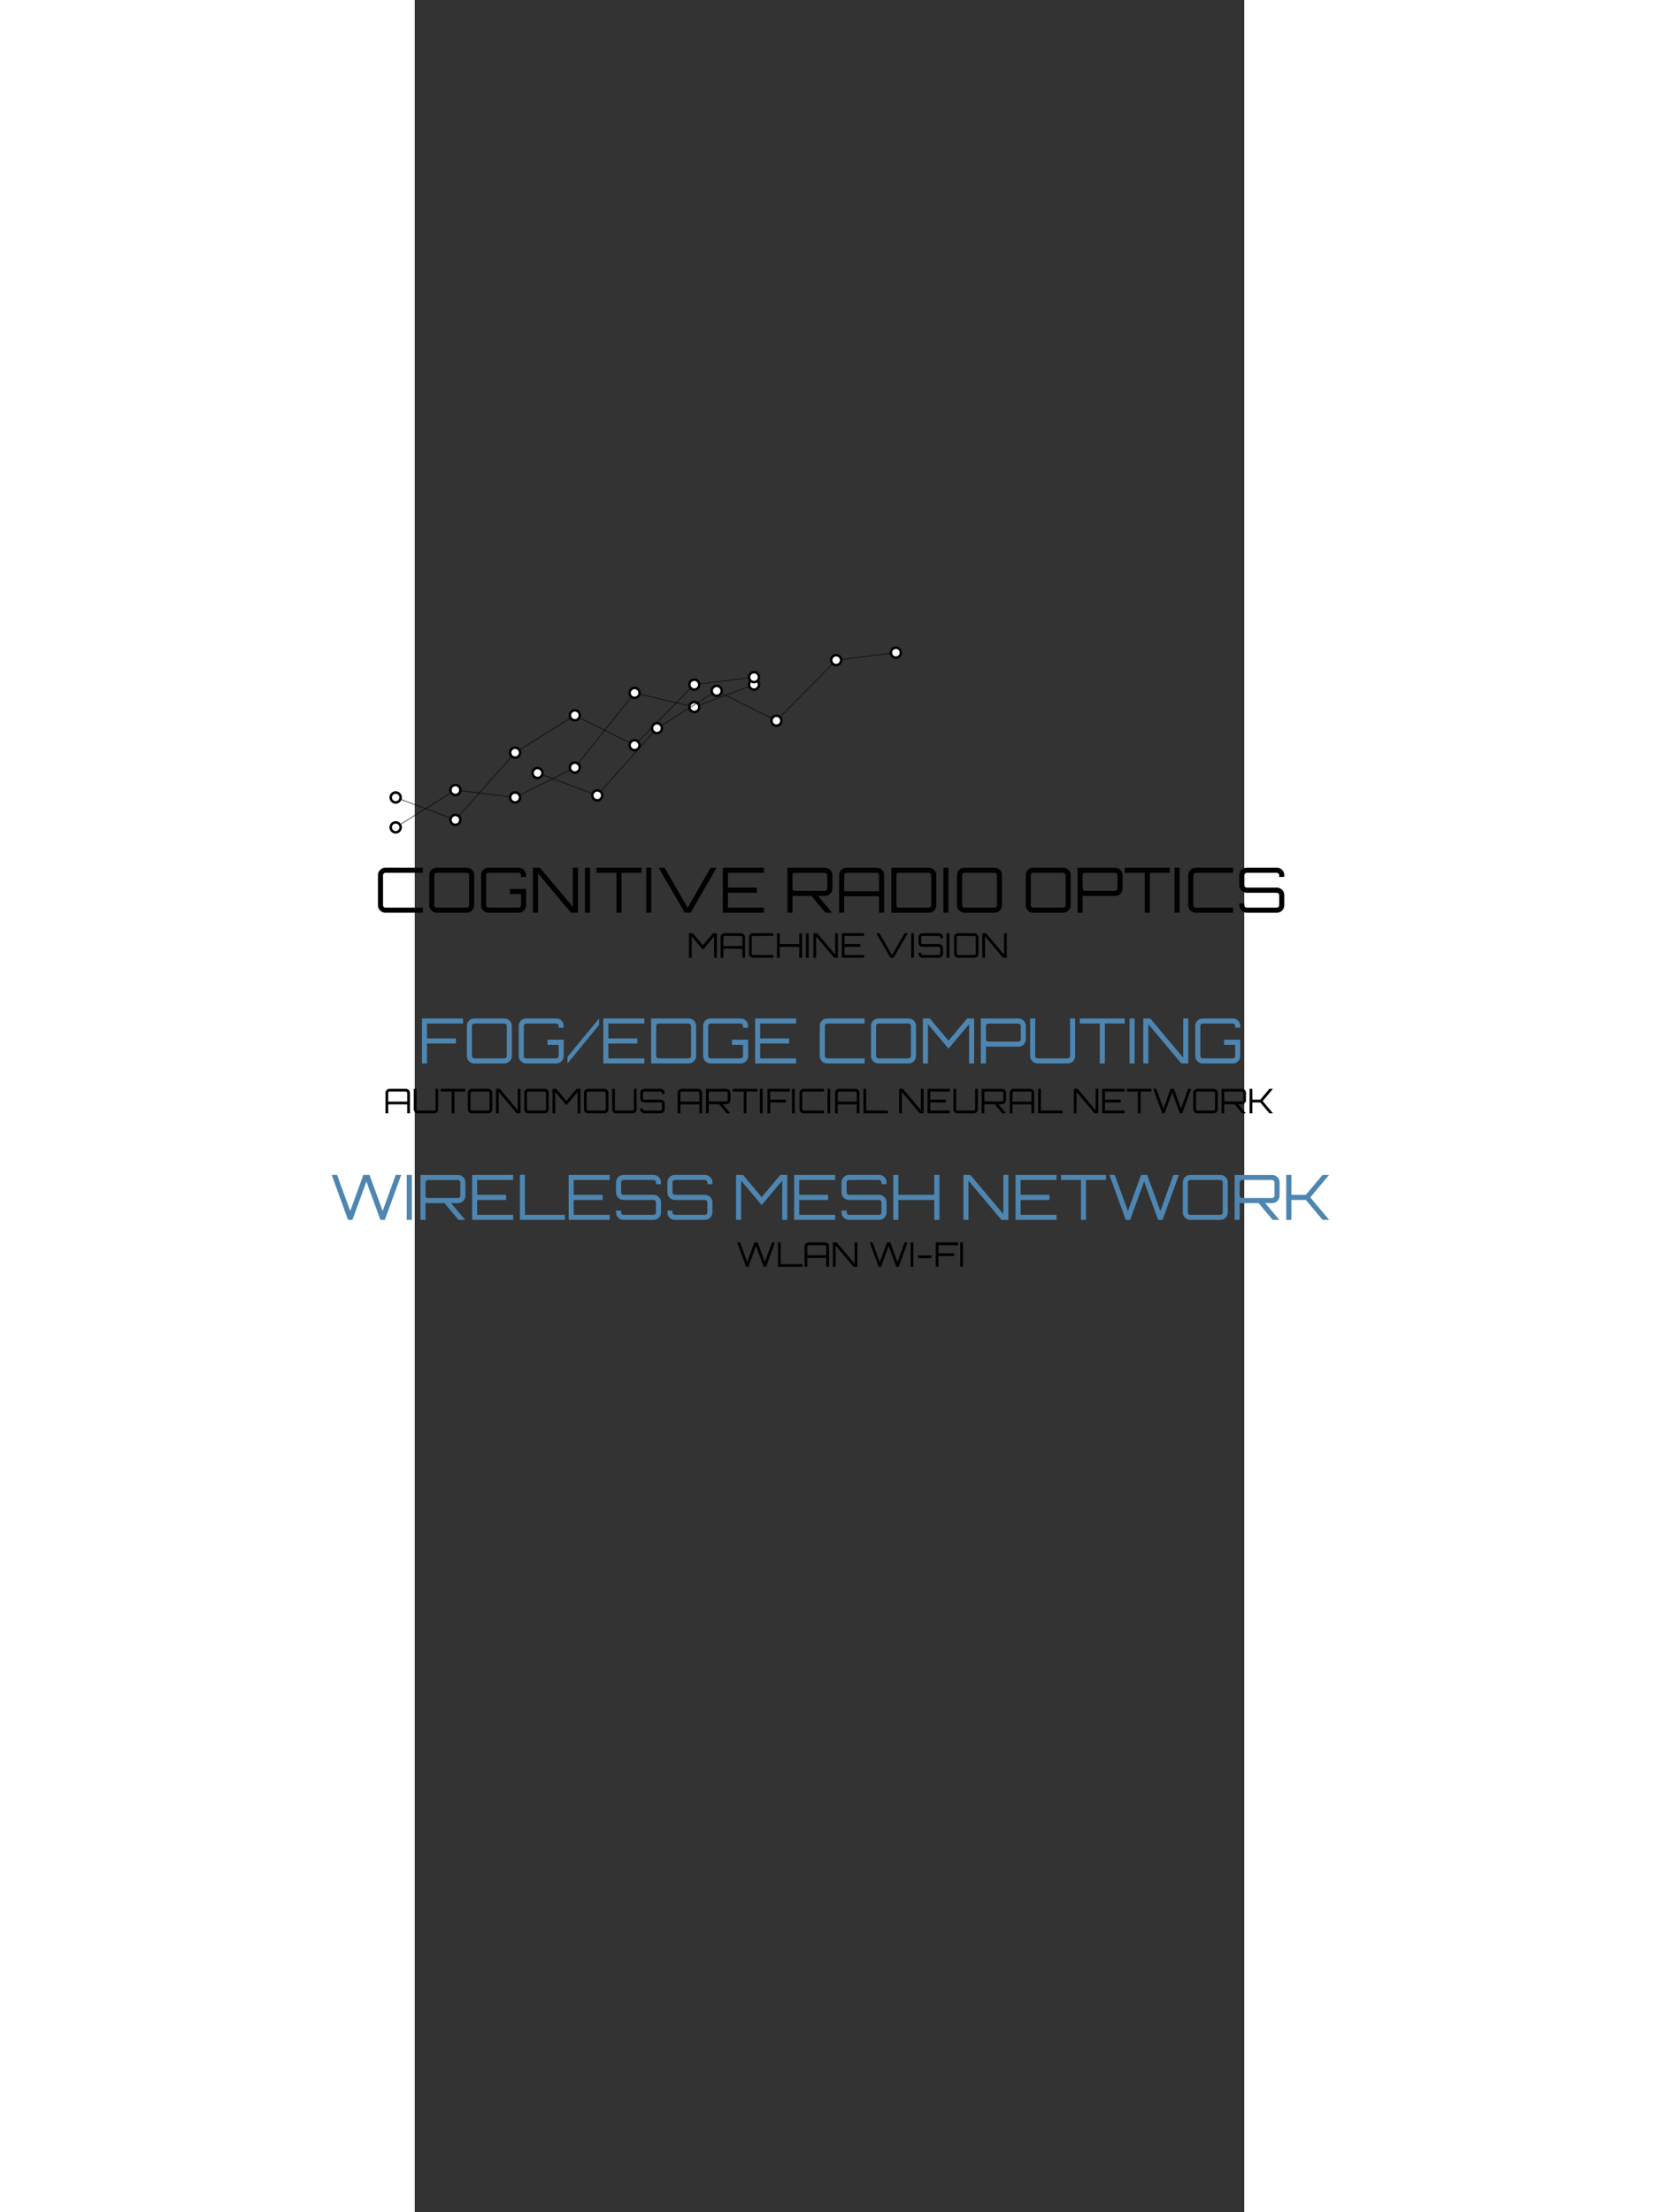 <?xml version="1.0" encoding="UTF-8" standalone="no"?>
<svg
   xmlns:dc="http://purl.org/dc/elements/1.1/"
   xmlns:cc="http://creativecommons.org/ns#"
   xmlns:rdf="http://www.w3.org/1999/02/22-rdf-syntax-ns#"
   xmlns:svg="http://www.w3.org/2000/svg"
   xmlns="http://www.w3.org/2000/svg"
   xmlns:sodipodi="http://sodipodi.sourceforge.net/DTD/sodipodi-0.dtd"
   xmlns:inkscape="http://www.inkscape.org/namespaces/inkscape"
   height="1333"
   viewBox="0 0 1000 2666"
   width="1000"
   version="1.1"
   id="svg955"
   sodipodi:docname="animate21.2.svg"
   inkscape:version="0.92.2 (5c3e80d, 2017-08-06)">
  <rect x="0" y="0" width="1000" height="2666" fill="#333333" stroke="none"/>
  <defs
     id="defs959" />
  <sodipodi:namedview
     pagecolor="#ffffff"
     bordercolor="#666666"
     borderopacity="1"
     objecttolerance="10"
     gridtolerance="10"
     guidetolerance="10"
     inkscape:pageopacity="0"
     inkscape:pageshadow="2"
     inkscape:window-width="1366"
     inkscape:window-height="745"
     id="namedview957"
     showgrid="false"
     inkscape:zoom="1.2221861"
     inkscape:cx="341.51292"
     inkscape:cy="968.44628"
     inkscape:window-x="-8"
     inkscape:window-y="-8"
     inkscape:window-maximized="1"
     inkscape:current-layer="svg955" />
  <g
     id="Layer_1"
     transform="translate(-32,780)">
    <line
       stroke-miterlimit="10"
       x1="9"
       y1="217"
       x2="81"
       y2="172"
       id="line889"
       style="opacity:0.65;fill:none;stroke:#000000;stroke-width:1;stroke-miterlimit:10">
      <animate
         attributeName="y1"
         from="315"
         to="315"
         begin="0s"
         dur="4s"
         values="217;244;244;208;208;217;217"
         keySplines="0.1 0.8 0.2 1; 0.1 0.8 0.2 1; 0.1 0.8 0.2 1; 0.1 0.8 0.2 1; 0.1 0.8 0.2 1; 0.1 0.8 0.2 1"
         keyTimes="0;0.22;0.33;0.55;0.66;0.88;1"
         calcMode="spline"
         repeatCount="indefinite" />
      <animate
         attributeName="y2"
         from="172"
         to="172"
         begin="0s"
         dur="4s"
         values="172;235;235;217;217;172;172"
         keySplines="0.1 0.8 0.2 1; 0.1 0.8 0.2 1; 0.1 0.8 0.2 1; 0.1 0.8 0.2 1; 0.1 0.8 0.2 1; 0.1 0.8 0.2 1"
         keyTimes="0;0.22;0.33;0.55;0.66;0.88;1"
         calcMode="spline"
         repeatCount="indefinite" />
    </line>
    <line
       stroke-miterlimit="10"
       x1="81"
       y1="172"
       x2="153"
       y2="181"
       id="line891"
       style="opacity:0.65;fill:none;stroke:#000000;stroke-width:1;stroke-miterlimit:10">
      <animate
         attributeName="y1"
         from="172"
         to="172"
         begin="0s"
         dur="4s"
         values="172;235;235;217;217;172;172"
         keySplines="0.1 0.8 0.2 1; 0.1 0.8 0.2 1; 0.1 0.8 0.2 1; 0.1 0.8 0.2 1; 0.1 0.8 0.2 1; 0.1 0.8 0.2 1"
         keyTimes="0;0.22;0.33;0.55;0.66;0.88;1"
         calcMode="spline"
         repeatCount="indefinite" />
      <animate
         attributeName="y2"
         from="153"
         to="153"
         begin="0s"
         dur="4s"
         values="153;99;99;144;144;153;153"
         keySplines="0.1 0.8 0.2 1; 0.1 0.8 0.2 1; 0.1 0.8 0.2 1; 0.1 0.8 0.2 1; 0.1 0.8 0.2 1; 0.1 0.8 0.2 1"
         keyTimes="0;0.22;0.33;0.55;0.66;0.88;1"
         calcMode="spline"
         repeatCount="indefinite" />
    </line>
    <line
       stroke-miterlimit="10"
       x1="153"
       y1="181"
       x2="225"
       y2="145"
       id="line893"
       style="opacity:0.65;fill:none;stroke:#000000;stroke-width:1;stroke-miterlimit:10">
      <animate
         attributeName="y1"
         from="153"
         to="153"
         begin="0s"
         dur="4s"
         values="153;99;99;144;144;153;153"
         keySplines="0.1 0.8 0.2 1; 0.1 0.8 0.2 1; 0.1 0.8 0.2 1; 0.1 0.8 0.2 1; 0.1 0.8 0.2 1; 0.1 0.8 0.2 1"
         keyTimes="0;0.22;0.33;0.55;0.66;0.88;1"
         calcMode="spline"
         repeatCount="indefinite" />
      <animate
         attributeName="y2"
         from="145"
         to="145"
         begin="0s"
         dur="4s"
         values="145;63;63;108;108;145;145"
         keySplines="0.1 0.8 0.2 1; 0.1 0.8 0.2 1; 0.1 0.8 0.2 1; 0.1 0.8 0.2 1; 0.1 0.8 0.2 1; 0.1 0.8 0.2 1"
         keyTimes="0;0.22;0.33;0.55;0.66;0.88;1"
         calcMode="spline"
         repeatCount="indefinite" />
    </line>
    <line
       stroke-miterlimit="10"
       x1="225"
       y1="145"
       x2="297"
       y2="55"
       id="line895"
       style="opacity:0.65;fill:none;stroke:#000000;stroke-width:1;stroke-miterlimit:10">
      <animate
         attributeName="y1"
         from="145"
         to="145"
         begin="0s"
         dur="4s"
         values="145;63;63;108;108;145;145"
         keySplines="0.1 0.8 0.2 1; 0.1 0.8 0.2 1; 0.1 0.8 0.2 1; 0.1 0.8 0.2 1; 0.1 0.8 0.2 1; 0.1 0.8 0.2 1"
         keyTimes="0;0.22;0.33;0.55;0.66;0.88;1"
         calcMode="spline"
         repeatCount="indefinite" />
      <animate
         attributeName="y2"
         from="55"
         to="55"
         begin="0s"
         dur="4s"
         values="55;45;45;63;63;55;55"
         keySplines="0.1 0.8 0.2 1; 0.1 0.8 0.2 1; 0.1 0.8 0.2 1; 0.1 0.8 0.2 1; 0.1 0.8 0.2 1; 0.1 0.8 0.2 1"
         keyTimes="0;0.22;0.33;0.55;0.66;0.88;1"
         calcMode="spline"
         repeatCount="indefinite" />
    </line>
    <line
       stroke-miterlimit="10"
       x1="297"
       y1="55"
       x2="369"
       y2="72"
       id="line897"
       style="opacity:0.65;fill:none;stroke:#000000;stroke-width:1;stroke-miterlimit:10">
      <animate
         attributeName="y1"
         from="55"
         to="55"
         begin="0s"
         dur="4s"
         values="55;45;45;63;63;55;55"
         keySplines="0.1 0.8 0.2 1; 0.1 0.8 0.2 1; 0.1 0.8 0.2 1; 0.1 0.8 0.2 1; 0.1 0.8 0.2 1; 0.1 0.8 0.2 1"
         keyTimes="0;0.22;0.33;0.55;0.66;0.88;1"
         calcMode="spline"
         repeatCount="indefinite" />
      <animate
         attributeName="y2"
         from="72"
         to="72"
         begin="0s"
         dur="4s"
         values="72;63;63;99;99;72;72"
         keySplines="0.1 0.8 0.2 1; 0.1 0.8 0.2 1; 0.1 0.8 0.2 1; 0.1 0.8 0.2 1; 0.1 0.8 0.2 1; 0.1 0.8 0.2 1"
         keyTimes="0;0.22;0.33;0.55;0.66;0.88;1"
         calcMode="spline"
         repeatCount="indefinite" />
    </line>
    <line
       stroke-miterlimit="10"
       x1="369"
       y1="72"
       x2="441"
       y2="45"
       id="line899"
       style="opacity:0.65;fill:none;stroke:#000000;stroke-width:1;stroke-miterlimit:10">
      <animate
         attributeName="y1"
         from="72"
         to="72"
         begin="0s"
         dur="4s"
         values="72;63;63;99;99;72;72"
         keySplines="0.1 0.8 0.2 1; 0.1 0.8 0.2 1; 0.1 0.8 0.2 1; 0.1 0.8 0.2 1; 0.1 0.8 0.2 1; 0.1 0.8 0.2 1"
         keyTimes="0;0.22;0.33;0.55;0.66;0.88;1"
         calcMode="spline"
         repeatCount="indefinite" />
      <animate
         attributeName="y2"
         from="45"
         to="45"
         begin="0s"
         dur="4s"
         values="45;36;36;54;54;45;45"
         keySplines="0.1 0.8 0.2 1; 0.1 0.8 0.2 1; 0.1 0.8 0.2 1; 0.1 0.8 0.2 1; 0.1 0.8 0.2 1; 0.1 0.8 0.2 1"
         keyTimes="0;0.22;0.33;0.55;0.66;0.88;1"
         calcMode="spline"
         repeatCount="indefinite" />
    </line>
    <circle
       stroke-miterlimit="10"
       cx="9"
       cy="217"
       r="6"
       id="circle901"
       style="fill:#ffffff;stroke:#000000;stroke-width:3;stroke-miterlimit:10">
      <animate
         attributeName="cy"
         from="217"
         to="217"
         begin="0s"
         dur="4s"
         values="217;244;244;208;208;217;217"
         keySplines="0.1 0.8 0.2 1; 0.1 0.8 0.2 1; 0.1 0.8 0.2 1; 0.1 0.8 0.2 1; 0.1 0.8 0.2 1; 0.1 0.8 0.2 1"
         keyTimes="0;0.22;0.33;0.55;0.66;0.88;1"
         calcMode="spline"
         repeatCount="indefinite" />
    </circle>
    <circle
       stroke-miterlimit="10"
       cx="81"
       cy="172"
       r="6"
       id="circle903"
       style="fill:#ffffff;stroke:#000000;stroke-width:3;stroke-miterlimit:10">
      <animate
         attributeName="cy"
         from="172"
         to="172"
         begin="0s"
         dur="4s"
         values="172;235;235;217;217;172;172"
         keySplines="0.1 0.8 0.2 1; 0.1 0.8 0.2 1; 0.1 0.8 0.2 1; 0.1 0.8 0.2 1; 0.1 0.8 0.2 1; 0.1 0.8 0.2 1"
         keyTimes="0;0.22;0.33;0.55;0.66;0.88;1"
         calcMode="spline"
         repeatCount="indefinite" />
    </circle>
    <circle
       stroke-miterlimit="10"
       cx="153"
       cy="181"
       r="6"
       id="circle905"
       style="fill:#ffffff;stroke:#000000;stroke-width:3;stroke-miterlimit:10">
      <animate
         attributeName="cy"
         from="153"
         to="153"
         begin="0s"
         dur="4s"
         values="153;99;99;144;144;153;153"
         keySplines="0.1 0.8 0.2 1; 0.1 0.8 0.2 1; 0.1 0.8 0.2 1; 0.1 0.8 0.2 1; 0.1 0.8 0.2 1; 0.1 0.8 0.2 1"
         keyTimes="0;0.22;0.33;0.55;0.66;0.88;1"
         calcMode="spline"
         repeatCount="indefinite" />
    </circle>
    <circle
       stroke-miterlimit="10"
       cx="225"
       cy="145"
       r="6"
       id="circle907"
       style="fill:#ffffff;stroke:#000000;stroke-width:3;stroke-miterlimit:10">
      <animate
         attributeName="cy"
         from="145"
         to="145"
         begin="0s"
         dur="4s"
         values="145;63;63;108;108;145;145"
         keySplines="0.1 0.8 0.2 1; 0.1 0.8 0.2 1; 0.1 0.8 0.2 1; 0.1 0.8 0.2 1; 0.1 0.8 0.2 1; 0.1 0.8 0.2 1"
         keyTimes="0;0.22;0.33;0.55;0.66;0.88;1"
         calcMode="spline"
         repeatCount="indefinite" />
    </circle>
    <circle
       stroke-miterlimit="10"
       cx="297"
       cy="55"
       r="6"
       id="circle909"
       style="fill:#ffffff;stroke:#000000;stroke-width:3;stroke-miterlimit:10">
      <animate
         attributeName="cy"
         from="55"
         to="55"
         begin="0s"
         dur="4s"
         values="55;45;45;63;63;55;55"
         keySplines="0.1 0.8 0.2 1; 0.1 0.8 0.2 1; 0.1 0.8 0.2 1; 0.1 0.8 0.2 1; 0.1 0.8 0.2 1; 0.1 0.8 0.2 1"
         keyTimes="0;0.22;0.33;0.55;0.66;0.88;1"
         calcMode="spline"
         repeatCount="indefinite" />
    </circle>
    <circle
       stroke-miterlimit="10"
       cx="369"
       cy="72"
       r="6"
       id="circle911"
       style="fill:#ffffff;stroke:#000000;stroke-width:3;stroke-miterlimit:10">
      <animate
         attributeName="cy"
         from="72"
         to="72"
         begin="0s"
         dur="4s"
         values="72;63;63;99;99;72;72"
         keySplines="0.1 0.8 0.2 1; 0.1 0.8 0.2 1; 0.1 0.8 0.2 1; 0.1 0.8 0.2 1; 0.1 0.8 0.2 1; 0.1 0.8 0.2 1"
         keyTimes="0;0.22;0.33;0.55;0.66;0.88;1"
         calcMode="spline"
         repeatCount="indefinite" />
    </circle>
    <circle
       stroke-miterlimit="10"
       cx="441"
       cy="45"
       r="6"
       id="circle913"
       style="fill:#ffffff;stroke:#000000;stroke-width:3;stroke-miterlimit:10">
      <animate
         attributeName="cy"
         from="45"
         to="45"
         begin="0s"
         dur="4s"
         values="45;36;36;54;54;45;45"
         keySplines="0.1 0.8 0.2 1; 0.1 0.8 0.2 1; 0.1 0.8 0.2 1; 0.1 0.8 0.2 1; 0.1 0.8 0.2 1; 0.1 0.8 0.2 1"
         keyTimes="0;0.22;0.33;0.55;0.66;0.88;1"
         calcMode="spline"
         repeatCount="indefinite" />
    </circle>
  </g>
  <g
     id="Layer_2"
     transform="translate(-32,780)">
    <line
       stroke-miterlimit="10"
       x1="9"
       y1="181"
       x2="81"
       y2="208"
       id="line916"
       style="opacity:0.65;fill:none;stroke:#000000;stroke-width:1;stroke-miterlimit:10">
      <animate
         attributeName="y1"
         from="181"
         to="181"
         begin="0s"
         dur="4s"
         values="181;171;171;190;190;181;181"
         keySplines="0.1 0.8 0.2 1; 0.1 0.8 0.2 1; 0.1 0.8 0.2 1; 0.1 0.8 0.2 1; 0.1 0.8 0.2 1; 0.1 0.8 0.2 1"
         keyTimes="0;0.22;0.33;0.55;0.66;0.88;1"
         calcMode="spline"
         repeatCount="indefinite" />
      <animate
         attributeName="y2"
         from="208"
         to="208"
         begin="0s"
         dur="4s"
         values="208;162;162;190;190;208;208"
         keySplines="0.1 0.8 0.2 1; 0.1 0.8 0.2 1; 0.1 0.8 0.2 1; 0.1 0.8 0.2 1; 0.1 0.8 0.2 1; 0.1 0.8 0.2 1"
         keyTimes="0;0.22;0.33;0.55;0.66;0.88;1"
         calcMode="spline"
         repeatCount="indefinite" />
    </line>
    <line
       stroke-miterlimit="10"
       x1="81"
       y1="208"
       x2="153"
       y2="127"
       id="line918"
       style="opacity:0.65;fill:none;stroke:#000000;stroke-width:1;stroke-miterlimit:10">
      <animate
         attributeName="y1"
         from="208"
         to="208"
         begin="0s"
         dur="4s"
         values="208;162;162;190;190;208;208"
         keySplines="0.1 0.8 0.2 1; 0.1 0.8 0.2 1; 0.1 0.8 0.2 1; 0.1 0.8 0.2 1; 0.1 0.8 0.2 1; 0.1 0.8 0.2 1"
         keyTimes="0;0.22;0.33;0.55;0.66;0.88;1"
         calcMode="spline"
         repeatCount="indefinite" />
      <animate
         attributeName="y2"
         from="127"
         to="127"
         begin="0s"
         dur="4s"
         values="127;117;117;90;90;127;127"
         keySplines="0.1 0.8 0.2 1; 0.1 0.8 0.2 1; 0.1 0.8 0.2 1; 0.1 0.8 0.2 1; 0.1 0.8 0.2 1; 0.1 0.8 0.2 1"
         keyTimes="0;0.22;0.33;0.55;0.66;0.88;1"
         calcMode="spline"
         repeatCount="indefinite" />
    </line>
    <line
       stroke-miterlimit="10"
       x1="153"
       y1="127"
       x2="225"
       y2="82"
       id="line920"
       style="opacity:0.65;fill:none;stroke:#000000;stroke-width:1;stroke-miterlimit:10">
      <animate
         attributeName="y1"
         from="127"
         to="127"
         begin="0s"
         dur="4s"
         values="127;117;117;90;90;127;127"
         keySplines="0.1 0.8 0.2 1; 0.1 0.8 0.2 1; 0.1 0.8 0.2 1; 0.1 0.8 0.2 1; 0.1 0.8 0.2 1; 0.1 0.8 0.2 1"
         keyTimes="0;0.22;0.33;0.55;0.66;0.88;1"
         calcMode="spline"
         repeatCount="indefinite" />
      <animate
         attributeName="y2"
         from="82"
         to="82"
         begin="0s"
         dur="4s"
         values="82;127;127;145;145;82;82"
         keySplines="0.1 0.8 0.2 1; 0.1 0.8 0.2 1; 0.1 0.8 0.2 1; 0.1 0.8 0.2 1; 0.1 0.8 0.2 1; 0.1 0.8 0.2 1"
         keyTimes="0;0.22;0.33;0.55;0.66;0.88;1"
         calcMode="spline"
         repeatCount="indefinite" />
    </line>
    <line
       stroke-miterlimit="10"
       x1="225"
       y1="82"
       x2="297"
       y2="118"
       id="line922"
       style="opacity:0.65;fill:none;stroke:#000000;stroke-width:1;stroke-miterlimit:10">
      <animate
         attributeName="y1"
         from="82"
         to="82"
         begin="0s"
         dur="4s"
         values="82;127;127;145;145;82;82"
         keySplines="0.1 0.8 0.2 1; 0.1 0.8 0.2 1; 0.1 0.8 0.2 1; 0.1 0.8 0.2 1; 0.1 0.8 0.2 1; 0.1 0.8 0.2 1"
         keyTimes="0;0.22;0.33;0.55;0.66;0.88;1"
         calcMode="spline"
         repeatCount="indefinite" />
      <animate
         attributeName="y2"
         from="118"
         to="118"
         begin="0s"
         dur="4s"
         values="118;108;108;127;127;118;118"
         keySplines="0.1 0.8 0.2 1; 0.1 0.8 0.2 1; 0.1 0.8 0.2 1; 0.1 0.8 0.2 1; 0.1 0.8 0.2 1; 0.1 0.8 0.2 1"
         keyTimes="0;0.22;0.33;0.55;0.66;0.88;1"
         calcMode="spline"
         repeatCount="indefinite" />
    </line>
    <line
       stroke-miterlimit="10"
       x1="297"
       y1="118"
       x2="369"
       y2="45"
       id="line924"
       style="opacity:0.65;fill:none;stroke:#000000;stroke-width:1;stroke-miterlimit:10">
      <animate
         attributeName="y1"
         from="118"
         to="118"
         begin="0s"
         dur="4s"
         values="118;108;108;127;127;118;118"
         keySplines="0.1 0.8 0.2 1; 0.1 0.8 0.2 1; 0.1 0.8 0.2 1; 0.1 0.8 0.2 1; 0.1 0.8 0.2 1; 0.1 0.8 0.2 1"
         keyTimes="0;0.22;0.33;0.55;0.66;0.88;1"
         calcMode="spline"
         repeatCount="indefinite" />
      <animate
         attributeName="y2"
         from="45"
         to="45"
         begin="0s"
         dur="4s"
         values="45;27;27;36;36;45;45"
         keySplines="0.1 0.8 0.2 1; 0.1 0.8 0.2 1; 0.1 0.8 0.2 1; 0.1 0.8 0.2 1; 0.1 0.8 0.2 1; 0.1 0.8 0.2 1"
         keyTimes="0;0.22;0.33;0.55;0.66;0.88;1"
         calcMode="spline"
         repeatCount="indefinite" />
    </line>
    <line
       stroke-miterlimit="10"
       x1="369"
       y1="45"
       x2="441"
       y2="36"
       id="line926"
       style="opacity:0.65;fill:none;stroke:#000000;stroke-width:1;stroke-miterlimit:10">
      <animate
         attributeName="y1"
         from="45"
         to="45"
         begin="0s"
         dur="4s"
         values="45;27;27;36;36;45;45"
         keySplines="0.1 0.8 0.2 1; 0.1 0.8 0.2 1; 0.1 0.8 0.2 1; 0.1 0.8 0.2 1; 0.1 0.8 0.2 1; 0.1 0.8 0.2 1"
         keyTimes="0;0.22;0.33;0.55;0.66;0.88;1"
         calcMode="spline"
         repeatCount="indefinite" />
      <animate
         attributeName="y2"
         from="36"
         to="36"
         begin="0s"
         dur="4s"
         values="36;12;12;18;18;36;36"
         keySplines="0.1 0.8 0.2 1; 0.1 0.8 0.2 1; 0.1 0.8 0.2 1; 0.1 0.8 0.2 1; 0.1 0.8 0.2 1; 0.1 0.8 0.2 1"
         keyTimes="0;0.22;0.33;0.55;0.66;0.88;1"
         calcMode="spline"
         repeatCount="indefinite" />
    </line>
    <circle
       stroke-miterlimit="10"
       cx="9"
       cy="181"
       r="6"
       id="circle928"
       style="fill:#ffffff;stroke:#000000;stroke-width:3;stroke-miterlimit:10">
      <animate
         attributeName="cy"
         from="181"
         to="181"
         begin="0s"
         dur="4s"
         values="181;171;171;190;190;181;181"
         keySplines="0.1 0.8 0.2 1; 0.1 0.8 0.2 1; 0.1 0.8 0.2 1; 0.1 0.8 0.2 1; 0.1 0.8 0.2 1; 0.1 0.8 0.2 1"
         keyTimes="0;0.22;0.33;0.55;0.66;0.88;1"
         calcMode="spline"
         repeatCount="indefinite" />
    </circle>
    <circle
       stroke-miterlimit="10"
       cx="81"
       cy="208"
       r="6"
       id="circle930"
       style="fill:#ffffff;stroke:#000000;stroke-width:3;stroke-miterlimit:10">
      <animate
         attributeName="cy"
         from="208"
         to="208"
         begin="0s"
         dur="4s"
         values="208;162;162;190;190;208;208"
         keySplines="0.1 0.8 0.2 1; 0.1 0.8 0.2 1; 0.1 0.8 0.2 1; 0.1 0.8 0.2 1; 0.1 0.8 0.2 1; 0.1 0.8 0.2 1"
         keyTimes="0;0.22;0.33;0.55;0.66;0.88;1"
         calcMode="spline"
         repeatCount="indefinite" />
    </circle>
    <circle
       stroke-miterlimit="10"
       cx="153"
       cy="127"
       r="6"
       id="circle932"
       style="fill:#ffffff;stroke:#000000;stroke-width:3;stroke-miterlimit:10">
      <animate
         attributeName="cy"
         from="127"
         to="127"
         begin="0s"
         dur="4s"
         values="127;117;117;90;90;127;127"
         keySplines="0.1 0.8 0.2 1; 0.1 0.8 0.2 1; 0.1 0.8 0.2 1; 0.1 0.8 0.2 1; 0.1 0.8 0.2 1; 0.1 0.8 0.2 1"
         keyTimes="0;0.22;0.33;0.55;0.66;0.88;1"
         calcMode="spline"
         repeatCount="indefinite" />
    </circle>
    <circle
       stroke-miterlimit="10"
       cx="225"
       cy="82"
       r="6"
       id="circle934"
       style="fill:#ffffff;stroke:#000000;stroke-width:3;stroke-miterlimit:10">
      <animate
         attributeName="cy"
         from="82"
         to="82"
         begin="0s"
         dur="4s"
         values="82;127;127;145;145;82;82"
         keySplines="0.1 0.8 0.2 1; 0.1 0.8 0.2 1; 0.1 0.8 0.2 1; 0.1 0.8 0.2 1; 0.1 0.8 0.2 1; 0.1 0.8 0.2 1"
         keyTimes="0;0.22;0.33;0.55;0.66;0.88;1"
         calcMode="spline"
         repeatCount="indefinite" />
    </circle>
    <circle
       stroke-miterlimit="10"
       cx="297"
       cy="118"
       r="6"
       id="circle936"
       style="fill:#ffffff;stroke:#000000;stroke-width:3;stroke-miterlimit:10">
      <animate
         attributeName="cy"
         from="118"
         to="118"
         begin="0s"
         dur="4s"
         values="118;108;108;127;127;118;118"
         keySplines="0.1 0.8 0.2 1; 0.1 0.8 0.2 1; 0.1 0.8 0.2 1; 0.1 0.8 0.2 1; 0.1 0.8 0.2 1; 0.1 0.8 0.2 1"
         keyTimes="0;0.22;0.33;0.55;0.66;0.88;1"
         calcMode="spline"
         repeatCount="indefinite" />
    </circle>
    <circle
       stroke-miterlimit="10"
       cx="369"
       cy="45"
       r="6"
       id="circle938"
       style="fill:#ffffff;stroke:#000000;stroke-width:3;stroke-miterlimit:10">
      <animate
         attributeName="cy"
         from="45"
         to="45"
         begin="0s"
         dur="4s"
         values="45;27;27;36;36;45;45"
         keySplines="0.1 0.8 0.2 1; 0.1 0.8 0.2 1; 0.1 0.8 0.2 1; 0.1 0.8 0.2 1; 0.1 0.8 0.2 1; 0.1 0.8 0.2 1"
         keyTimes="0;0.22;0.33;0.55;0.66;0.88;1"
         calcMode="spline"
         repeatCount="indefinite" />
    </circle>
    <circle
       stroke-miterlimit="10"
       cx="441"
       cy="36"
       r="6"
       id="circle940"
       style="fill:#ffffff;stroke:#000000;stroke-width:3;stroke-miterlimit:10">
      <animate
         attributeName="cy"
         from="36"
         to="36"
         begin="0s"
         dur="4s"
         values="36;12;12;18;18;36;36"
         keySplines="0.1 0.8 0.2 1; 0.1 0.8 0.2 1; 0.1 0.8 0.2 1; 0.1 0.8 0.2 1; 0.1 0.8 0.2 1; 0.1 0.8 0.2 1"
         keyTimes="0;0.22;0.33;0.55;0.66;0.88;1"
         calcMode="spline"
         repeatCount="indefinite" />
    </circle>
  </g>
  <path
     d="M9.737 1051.731h-45.043q-1.205 0-2.11.904-.828.829-.828 2.034v36.155q0 1.205.829 2.109.904.828 2.109.828H9.737v6.101h-45.043q-3.766 0-6.403-2.636-2.636-2.636-2.636-6.402v-36.155q0-3.766 2.636-6.402 2.637-2.637 6.403-2.637H9.737zM26.478 1045.63h36.155q3.766 0 6.402 2.637 2.636 2.636 2.636 6.402v36.155q0 3.766-2.636 6.402t-6.402 2.636H26.478q-3.766 0-6.402-2.636-2.637-2.636-2.637-6.402v-36.155q0-3.766 2.637-6.402 2.636-2.637 6.402-2.637zm0 48.131h36.155q1.205 0 2.033-.828.904-.904.904-2.11v-36.154q0-1.205-.904-2.034-.828-.904-2.033-.904H26.478q-1.205 0-2.109.904-.828.829-.828 2.034v36.155q0 1.205.828 2.109.904.828 2.11.828zM134.198 1054.669v2.184h-6.1v-2.184q0-1.205-.905-2.034-.828-.904-2.033-.904H89.005q-1.205 0-2.11.904-.828.829-.828 2.034v36.155q0 1.205.829 2.109.904.828 2.109.828h36.155q1.205 0 2.033-.828.904-.904.904-2.11v-13.407H114.69v-6.176h19.508v19.584q0 3.766-2.636 6.402t-6.402 2.636H89.005q-3.766 0-6.402-2.636-2.637-2.636-2.637-6.402v-36.155q0-3.766 2.637-6.402 2.636-2.637 6.402-2.637h36.155q3.766 0 6.402 2.637 2.636 2.636 2.636 6.402zM190.62 1092.933v-47.303h6.101v54.232h-8.36l-39.77-47.302v47.302h-6.101v-54.232h8.36zM205.235 1099.862v-54.232h6.101v54.232zM219.072 1045.63h54.232v6.101h-24.028v48.131h-6.1v-48.13h-24.104zM279.086 1099.862v-54.232h6.101v54.232zM329.003 1093.912l27.718-48.282h7.156l-31.334 54.232h-7.08l-31.41-54.232h7.156zM420.889 1045.63v6.101h-43.386v17.927h34.874v6.177h-34.874v17.926h43.386v6.101h-49.487v-54.232zM503.525 1054.744v15.893q0 3.766-2.636 6.403-2.636 2.636-6.402 2.636H486.2l17.023 20.186h-8.06l-16.947-20.186h-19.885q-.678 0-2.938-.301v20.487h-6.1v-54.156h45.193q3.766 0 6.402 2.636t2.636 6.402zm-45.193 18.756h36.155q1.205 0 2.033-.829.829-.829.829-2.034v-15.893q0-1.205-.829-2.033-.828-.904-2.033-.904h-36.155q-1.205 0-2.11.904-.828.828-.828 2.033v15.893q0 1.205.829 2.034.904.829 2.109.829zM520.64 1045.63h36.154q3.767 0 6.403 2.637 2.636 2.636 2.636 6.402v45.193h-6.1v-19.81h-42.03v19.81H511.6v-45.193q0-3.766 2.636-6.402 2.637-2.637 6.403-2.637zm-2.938 28.321h42.03v-19.282q0-1.205-.904-2.034-.828-.904-2.034-.904H520.64q-1.205 0-2.11.904-.828.829-.828 2.034zM574.566 1045.63h45.193q3.766 0 6.403 2.637 2.636 2.636 2.636 6.402v36.155q0 3.766-2.636 6.402-2.637 2.636-6.403 2.636h-45.193zm48.13 45.194v-36.155q0-1.205-.903-2.034-.829-.904-2.034-.904h-36.154q-1.206 0-2.11.904-.828.829-.828 2.034v36.155q0 1.205.828 2.109.904.828 2.11.828h36.154q1.205 0 2.034-.828.904-.904.904-2.11zM637.308 1099.862v-54.232h6.101v54.232zM662.745 1045.63h36.154q3.766 0 6.403 2.637 2.636 2.636 2.636 6.402v36.155q0 3.766-2.636 6.402-2.637 2.636-6.403 2.636h-36.154q-3.767 0-6.403-2.636-2.636-2.636-2.636-6.402v-36.155q0-3.766 2.636-6.402 2.636-2.637 6.403-2.637zm0 48.131h36.154q1.205 0 2.034-.828.904-.904.904-2.11v-36.154q0-1.205-.904-2.034-.829-.904-2.034-.904h-36.154q-1.206 0-2.11.904-.828.829-.828 2.034v36.155q0 1.205.829 2.109.903.828 2.109.828zM745.57 1045.63h36.154q3.766 0 6.403 2.637 2.636 2.636 2.636 6.402v36.155q0 3.766-2.636 6.402-2.637 2.636-6.403 2.636H745.57q-3.767 0-6.403-2.636-2.636-2.636-2.636-6.402v-36.155q0-3.766 2.636-6.402 2.636-2.637 6.403-2.637zm0 48.131h36.154q1.205 0 2.034-.828.904-.904.904-2.11v-36.154q0-1.205-.904-2.034-.829-.904-2.034-.904H745.57q-1.206 0-2.11.904-.828.829-.828 2.034v36.155q0 1.205.829 2.109.903.828 2.109.828zM799.058 1045.706h45.193q3.766 0 6.402 2.636 2.637 2.636 2.637 6.402v15.893q0 3.766-2.637 6.403-2.636 2.636-6.402 2.636h-36.155q-.677 0-2.937-.301v20.487h-6.101zm48.13 24.931v-15.893q0-1.205-.903-2.033-.829-.904-2.034-.904h-36.155q-1.205 0-2.109.904-.828.828-.828 2.033v15.893q0 1.205.828 2.034.904.829 2.11.829h36.154q1.205 0 2.034-.829.904-.829.904-2.034zM855.927 1045.63h54.232v6.101h-24.028v48.131h-6.1v-48.13h-24.104zM915.941 1099.862v-54.232h6.101v54.232zM986.571 1051.731h-45.043q-1.205 0-2.109.904-.828.829-.828 2.034v36.155q0 1.205.828 2.109.904.828 2.11.828h45.042v6.101h-45.043q-3.766 0-6.402-2.636t-2.636-6.402v-36.155q0-3.766 2.636-6.402 2.636-2.637 6.402-2.637h45.043zM1048.28 1054.669v2.109h-6.101v-2.11q0-1.204-.904-2.033-.829-.904-2.034-.904h-36.154q-1.205 0-2.11.904-.828.829-.828 2.034v12.127q0 1.205.829 2.034.904.828 2.109.828h36.154q3.766 0 6.403 2.636 2.636 2.637 2.636 6.403v12.127q0 3.766-2.636 6.402-2.637 2.636-6.403 2.636h-36.154q-3.766 0-6.403-2.636-2.636-2.636-2.636-6.402v-2.11h6.101v2.11q0 1.205.829 2.109.904.828 2.109.828h36.154q1.205 0 2.034-.828.904-.904.904-2.11v-12.126q0-1.205-.904-2.034-.829-.828-2.034-.828h-36.154q-3.766 0-6.403-2.637-2.636-2.636-2.636-6.402v-12.127q0-3.766 2.636-6.402 2.637-2.637 6.403-2.637h36.154q3.766 0 6.403 2.637 2.636 2.636 2.636 6.402z"
     id="path943">
    <animate
       dur="5s"
       values="#000000; #d7d7d7; #d7d7d7; #000000"
       keyTimes="0; 0.5; 0.7; 1"
       attributeName="fill"
       repeatCount="indefinite" />
  </path>
  <path
     d="M347.408 1139.189l12.26-14.598h4.552v29.524h-3.322v-25.752l-13.49 16.033-13.491-16.033v25.752h-3.321v-29.524h4.551zM373.64 1124.59h19.683q2.05 0 3.485 1.436 1.435 1.435 1.435 3.485v24.604h-3.321v-10.785H372.04v10.785h-3.322v-24.604q0-2.05 1.436-3.485 1.435-1.435 3.485-1.435zm-1.6 15.419h22.882v-10.498q0-.656-.492-1.107-.451-.492-1.107-.492H373.64q-.656 0-1.148.492-.451.451-.451 1.107zM432.357 1127.912h-24.521q-.656 0-1.148.492-.451.451-.451 1.107v19.683q0 .656.45 1.148.493.451 1.149.451h24.521v3.322h-24.521q-2.05 0-3.486-1.436-1.435-1.435-1.435-3.485v-19.683q0-2.05 1.435-3.485 1.436-1.435 3.486-1.435h24.521zM463.573 1124.59h3.362v29.525h-3.362v-13.081h-23.578v13.08h-3.322v-29.523h3.322v13.08h23.578zM471.592 1154.115v-29.524h3.321v29.524zM506.803 1150.342v-25.751h3.322v29.524h-4.552l-21.65-25.752v25.752H480.6v-29.524h4.551zM541.74 1124.59v3.322h-23.618v9.76h18.985v3.362h-18.985v9.76h23.619v3.32H514.8v-29.523zM575.41 1150.875l15.09-26.284h3.896l-17.058 29.524h-3.855l-17.099-29.524h3.896zM598.452 1154.115v-29.524h3.321v29.524zM636.78 1129.511v1.149h-3.322v-1.149q0-.656-.492-1.107-.451-.492-1.107-.492h-19.683q-.656 0-1.148.492-.45.451-.45 1.107v6.602q0 .656.45 1.107.492.451 1.148.451h19.683q2.05 0 3.485 1.436 1.435 1.435 1.435 3.485v6.602q0 2.05-1.435 3.485-1.435 1.436-3.485 1.436h-19.683q-2.05 0-3.485-1.436-1.435-1.435-1.435-3.485v-1.148h3.321v1.148q0 .656.451 1.148.492.451 1.148.451h19.683q.656 0 1.107-.45.492-.493.492-1.149v-6.602q0-.656-.492-1.107-.451-.451-1.107-.451h-19.683q-2.05 0-3.485-1.435t-1.435-3.486v-6.602q0-2.05 1.435-3.485t3.485-1.435h19.683q2.05 0 3.485 1.435t1.435 3.485zM641.219 1154.115v-29.524h3.321v29.524zM655.066 1124.59h19.683q2.05 0 3.485 1.436 1.436 1.435 1.436 3.485v19.683q0 2.05-1.436 3.485-1.435 1.436-3.485 1.436h-19.683q-2.05 0-3.485-1.436-1.435-1.435-1.435-3.485v-19.683q0-2.05 1.435-3.485t3.485-1.435zm0 26.203h19.683q.656 0 1.107-.45.492-.493.492-1.149v-19.683q0-.656-.492-1.107-.451-.492-1.107-.492h-19.683q-.656 0-1.148.492-.45.451-.45 1.107v19.683q0 .656.45 1.148.492.451 1.148.451zM710.388 1150.342v-25.751h3.321v29.524h-4.552l-21.65-25.752v25.752h-3.322v-29.524h4.552z"
     id="path945">
    <animate
       dur="4s"
       values="#000000; #d7d7d7; #d7d7d7; #000000"
       keyTimes="0; 0.5; 0.7; 1"
       attributeName="fill"
       repeatCount="indefinite" />
  </path>
  <path
     fill="#4e86b1"
     d="M8.693 1227.31H58.18v6.1H14.794v17.927h34.874v6.176H14.794v24.028h-6.1zM71.863 1227.31h36.154q3.766 0 6.403 2.635 2.636 2.637 2.636 6.403v36.154q0 3.767-2.636 6.403-2.637 2.636-6.403 2.636H71.863q-3.766 0-6.403-2.636-2.636-2.636-2.636-6.403v-36.154q0-3.766 2.636-6.403 2.637-2.636 6.403-2.636zm0 48.13h36.154q1.205 0 2.034-.829.904-.903.904-2.109v-36.154q0-1.205-.904-2.034-.829-.904-2.034-.904H71.863q-1.206 0-2.11.904-.828.829-.828 2.034v36.154q0 1.206.829 2.11.903.828 2.109.828zM179.583 1236.348v2.184h-6.101v-2.184q0-1.205-.904-2.034-.829-.904-2.034-.904H134.39q-1.205 0-2.109.904-.828.829-.828 2.034v36.154q0 1.206.828 2.11.904.828 2.11.828h36.154q1.205 0 2.034-.829.904-.903.904-2.109v-13.407h-13.408v-6.176h19.509v19.583q0 3.767-2.637 6.403-2.636 2.636-6.402 2.636H134.39q-3.766 0-6.402-2.636t-2.636-6.403v-36.154q0-3.766 2.636-6.403 2.636-2.636 6.402-2.636h36.155q3.766 0 6.402 2.636 2.637 2.637 2.637 6.403zM184.108 1273.557l38.113-46.248v7.834l-38.113 46.398zM276.79 1227.31v6.1h-43.385v17.927h34.874v6.176h-34.874v17.927h43.386v6.101h-49.487v-54.232zM284.973 1227.31h45.193q3.766 0 6.402 2.635 2.637 2.637 2.637 6.403v36.154q0 3.767-2.637 6.403-2.636 2.636-6.402 2.636h-45.193zm48.13 45.192v-36.154q0-1.205-.903-2.034-.829-.904-2.034-.904H294.01q-1.205 0-2.109.904-.828.829-.828 2.034v36.154q0 1.206.828 2.11.904.828 2.11.828h36.154q1.205 0 2.034-.829.904-.903.904-2.109zM401.871 1236.348v2.184h-6.1v-2.184q0-1.205-.904-2.034-.829-.904-2.034-.904h-36.155q-1.205 0-2.109.904-.828.829-.828 2.034v36.154q0 1.206.828 2.11.904.828 2.11.828h36.154q1.205 0 2.034-.829.903-.903.903-2.109v-13.407h-13.407v-6.176h19.508v19.583q0 3.767-2.636 6.403-2.636 2.636-6.402 2.636h-36.155q-3.766 0-6.402-2.636t-2.636-6.403v-36.154q0-3.766 2.636-6.403 2.636-2.636 6.402-2.636h36.155q3.766 0 6.402 2.636 2.636 2.637 2.636 6.403zM459.8 1227.31v6.1h-43.385v17.927h34.874v6.176h-34.874v17.927H459.8v6.101h-49.487v-54.232zM542.361 1233.41H497.32q-1.205 0-2.11.904-.828.829-.828 2.034v36.154q0 1.206.829 2.11.904.828 2.109.828h45.042v6.101H497.32q-3.766 0-6.403-2.636-2.636-2.636-2.636-6.403v-36.154q0-3.766 2.636-6.403 2.637-2.636 6.403-2.636h45.042zM559.103 1227.31h36.155q3.766 0 6.402 2.635 2.636 2.637 2.636 6.403v36.154q0 3.767-2.636 6.403-2.636 2.636-6.402 2.636h-36.155q-3.766 0-6.402-2.636-2.637-2.636-2.637-6.403v-36.154q0-3.766 2.637-6.403 2.636-2.636 6.402-2.636zm0 48.13h36.155q1.205 0 2.033-.829.904-.903.904-2.109v-36.154q0-1.205-.904-2.034-.828-.904-2.033-.904h-36.155q-1.205 0-2.109.904-.829.829-.829 2.034v36.154q0 1.206.829 2.11.904.828 2.109.828zM643.473 1254.124l22.522-26.815h8.36v54.232h-6.1v-47.302l-24.782 29.45-24.78-29.45v47.302h-6.102v-54.232h8.36zM682.47 1227.384h45.193q3.767 0 6.403 2.637 2.636 2.636 2.636 6.402v15.893q0 3.766-2.636 6.402-2.636 2.637-6.403 2.637H691.51q-.678 0-2.938-.302v20.488h-6.1zm48.131 24.932v-15.893q0-1.205-.904-2.034-.828-.903-2.034-.903H691.51q-1.205 0-2.11.903-.828.829-.828 2.034v15.893q0 1.205.829 2.034.904.828 2.109.828h36.154q1.206 0 2.034-.828.904-.829.904-2.034zM790.031 1272.502v-45.193h6.102v45.193q0 3.767-2.637 6.403-2.636 2.636-6.402 2.636h-36.155q-3.766 0-6.402-2.636t-2.636-6.403v-45.193h6.1v45.193q0 1.206.83 2.11.903.828 2.108.828h36.155q1.205 0 2.034-.829.903-.903.903-2.109zM801.716 1227.31h54.232v6.1H831.92v48.131h-6.101v-48.13h-24.103zM861.73 1281.541v-54.232h6.101v54.232zM926.41 1274.611v-47.302h6.1v54.232h-8.36l-39.77-47.302v47.302h-6.102v-54.232h8.361zM995.18 1236.348v2.184h-6.1v-2.184q0-1.205-.904-2.034-.829-.904-2.034-.904h-36.155q-1.205 0-2.109.904-.828.829-.828 2.034v36.154q0 1.206.828 2.11.904.828 2.11.828h36.154q1.205 0 2.034-.829.904-.903.904-2.109v-13.407h-13.408v-6.176h19.509v19.583q0 3.767-2.636 6.403-2.637 2.636-6.403 2.636h-36.155q-3.766 0-6.402-2.636t-2.636-6.403v-36.154q0-3.766 2.636-6.403 2.636-2.636 6.402-2.636h36.155q3.766 0 6.403 2.636 2.636 2.637 2.636 6.403z"
     id="path947">
    <animate
       dur="3s"
       values="#000000; #d7d7d7; #d7d7d7; #000000"
       keyTimes="0; 0.5; 0.7; 1"
       attributeName="fill"
       repeatCount="indefinite" />
  </path>
  <path
     d="M-30.384 1312.114h19.682q2.05 0 3.485 1.435 1.436 1.435 1.436 3.485v24.603h-3.322v-10.784h-22.88v10.784h-3.322v-24.603q0-2.05 1.435-3.485t3.486-1.435zm-1.6 15.418h22.881v-10.498q0-.656-.492-1.107-.45-.492-1.107-.492h-19.682q-.657 0-1.149.492-.45.451-.45 1.107zM25.011 1336.717v-24.603h3.321v24.603q0 2.05-1.435 3.485t-3.485 1.435H3.729q-2.05 0-3.485-1.435t-1.435-3.485v-24.603H2.13v24.603q0 .656.451 1.148.492.451 1.148.451h19.683q.656 0 1.107-.451.492-.492.492-1.148zM31.372 1312.114h29.524v3.321H47.815v26.202h-3.321v-26.202H31.372zM68.841 1312.114h19.683q2.05 0 3.485 1.435t1.435 3.485v19.683q0 2.05-1.435 3.485t-3.485 1.435H68.84q-2.05 0-3.485-1.435-1.436-1.435-1.436-3.485v-19.683q0-2.05 1.436-3.485 1.435-1.435 3.485-1.435zm0 26.202h19.683q.656 0 1.107-.451.492-.492.492-1.148v-19.683q0-.656-.492-1.107-.451-.492-1.107-.492H68.84q-.656 0-1.148.492-.451.451-.451 1.107v19.683q0 .656.45 1.148.493.451 1.149.451zM124.162 1337.865v-25.751h3.322v29.523h-4.552l-21.65-25.75v25.75H97.96v-29.523h4.551zM136.916 1312.114H156.6q2.05 0 3.485 1.435t1.435 3.485v19.683q0 2.05-1.435 3.485t-3.485 1.435h-19.683q-2.05 0-3.485-1.435-1.436-1.435-1.436-3.485v-19.683q0-2.05 1.436-3.485 1.435-1.435 3.485-1.435zm0 26.202H156.6q.656 0 1.107-.451.492-.492.492-1.148v-19.683q0-.656-.492-1.107-.451-.492-1.107-.492h-19.683q-.656 0-1.148.492-.451.451-.451 1.107v19.683q0 .656.45 1.148.493.451 1.15.451zM182.847 1326.712l12.26-14.598h4.552v29.523h-3.321v-25.75l-13.491 16.032-13.49-16.033v25.751h-3.322v-29.523h4.551zM208.915 1312.114h19.683q2.05 0 3.485 1.435 1.436 1.435 1.436 3.485v19.683q0 2.05-1.436 3.485-1.435 1.435-3.485 1.435h-19.683q-2.05 0-3.485-1.435t-1.435-3.485v-19.683q0-2.05 1.435-3.485t3.485-1.435zm0 26.202h19.683q.656 0 1.107-.451.492-.492.492-1.148v-19.683q0-.656-.492-1.107-.451-.492-1.107-.492h-19.683q-.656 0-1.148.492-.45.451-.45 1.107v19.683q0 .656.45 1.148.492.451 1.148.451zM264.155 1336.717v-24.603h3.321v24.603q0 2.05-1.435 3.485t-3.486 1.435h-19.682q-2.05 0-3.486-1.435-1.435-1.435-1.435-3.485v-24.603h3.322v24.603q0 .656.45 1.148.493.451 1.149.451h19.682q.656 0 1.107-.451.493-.492.493-1.148zM301.31 1317.034v1.149h-3.321v-1.149q0-.656-.492-1.107-.451-.492-1.107-.492h-19.683q-.656 0-1.148.492-.45.451-.45 1.107v6.602q0 .656.45 1.107.492.451 1.148.451h19.683q2.05 0 3.485 1.436 1.435 1.435 1.435 3.485v6.602q0 2.05-1.435 3.485t-3.485 1.435h-19.683q-2.05 0-3.485-1.435t-1.435-3.485v-1.148h3.321v1.148q0 .656.451 1.148.492.451 1.148.451h19.683q.656 0 1.107-.451.492-.492.492-1.148v-6.602q0-.656-.492-1.107-.451-.451-1.107-.451h-19.683q-2.05 0-3.485-1.435-1.435-1.436-1.435-3.486v-6.602q0-2.05 1.435-3.485t3.485-1.435h19.683q2.05 0 3.485 1.435t1.435 3.485zM321.844 1312.114h19.682q2.05 0 3.486 1.435 1.435 1.435 1.435 3.485v24.603h-3.322v-10.784h-22.88v10.784h-3.322v-24.603q0-2.05 1.435-3.485t3.486-1.435zm-1.6 15.418h22.881v-10.498q0-.656-.492-1.107-.45-.492-1.107-.492h-19.682q-.656 0-1.148.492-.451.451-.451 1.107zM380.602 1317.075v8.652q0 2.05-1.436 3.486-1.435 1.435-3.485 1.435h-4.51l9.267 10.99h-4.388l-9.226-10.99h-10.825q-.37 0-1.6-.164v11.153h-3.321v-29.482h24.603q2.05 0 3.485 1.435 1.436 1.435 1.436 3.485zm-24.603 10.21h19.682q.656 0 1.107-.45.451-.451.451-1.108v-8.652q0-.656-.45-1.107-.452-.492-1.108-.492h-19.682q-.657 0-1.149.492-.45.451-.45 1.107v8.652q0 .657.45 1.108.492.45 1.149.45zM383.44 1312.114h29.524v3.321h-13.081v26.202h-3.321v-26.202H383.44zM416.111 1341.637v-29.523h3.322v29.523zM425.202 1312.114h26.94v3.321h-23.618v9.76h18.985v3.362h-18.985v13.08h-3.322zM454.794 1341.637v-29.523h3.322v29.523zM493.245 1315.435h-24.521q-.656 0-1.148.492-.451.451-.451 1.107v19.683q0 .656.45 1.148.493.451 1.149.451h24.52v3.321h-24.52q-2.05 0-3.486-1.435-1.435-1.435-1.435-3.485v-19.683q0-2.05 1.435-3.485t3.486-1.435h24.52zM497.561 1341.637v-29.523h3.322v29.523zM511.573 1312.114h19.682q2.05 0 3.486 1.435 1.435 1.435 1.435 3.485v24.603h-3.321v-10.784h-22.881v10.784h-3.322v-24.603q0-2.05 1.435-3.485 1.436-1.435 3.486-1.435zm-1.6 15.418h22.882v-10.498q0-.656-.493-1.107-.45-.492-1.107-.492h-19.682q-.656 0-1.148.492-.451.451-.451 1.107zM540.889 1341.637v-29.564h3.321v26.243h26.203v3.321zM610.138 1337.865v-25.751h3.321v29.523h-4.551l-21.651-25.75v25.75h-3.321v-29.523h4.551zM645.076 1312.114v3.321h-23.62v9.76h18.986v3.362h-18.985v9.76h23.619v3.32h-26.94v-29.523zM675.568 1336.717v-24.603h3.321v24.603q0 2.05-1.435 3.485t-3.485 1.435h-19.683q-2.05 0-3.485-1.435t-1.435-3.485v-24.603h3.321v24.603q0 .656.451 1.148.492.451 1.148.451h19.683q.656 0 1.107-.451.492-.492.492-1.148zM712.888 1317.075v8.652q0 2.05-1.435 3.486-1.435 1.435-3.486 1.435h-4.51l9.267 10.99h-4.388l-9.226-10.99h-10.825q-.37 0-1.6-.164v11.153h-3.32v-29.482h24.602q2.05 0 3.486 1.435 1.435 1.435 1.435 3.485zm-24.603 10.21h19.682q.656 0 1.107-.45.451-.451.451-1.108v-8.652q0-.656-.45-1.107-.452-.492-1.108-.492h-19.682q-.656 0-1.148.492-.451.451-.451 1.107v8.652q0 .657.45 1.108.493.45 1.149.45zM722.205 1312.114h19.683q2.05 0 3.485 1.435t1.435 3.485v24.603h-3.321v-10.784h-22.881v10.784h-3.322v-24.603q0-2.05 1.436-3.485 1.435-1.435 3.485-1.435zm-1.6 15.418h22.882v-10.498q0-.656-.492-1.107-.451-.492-1.107-.492h-19.683q-.656 0-1.148.492-.451.451-.451 1.107zM751.521 1341.637v-29.564h3.322v26.243h26.202v3.321zM820.77 1337.865v-25.751h3.321v29.523h-4.551l-21.65-25.75v25.75h-3.322v-29.523h4.551zM855.708 1312.114v3.321h-23.62v9.76h18.986v3.362H832.09v9.76h23.619v3.32h-26.94v-29.523zM858.604 1312.114h29.523v3.321h-13.08v26.202h-3.322v-26.202h-13.121zM932.403 1312.114h3.609l-10.743 29.523h-2.912l-9.185-25.218-9.185 25.218h-2.87l-10.744-29.523h3.527l8.652 23.7 8.61-23.7h4.02l8.651 23.7zM943.485 1312.114h19.683q2.05 0 3.485 1.435t1.435 3.485v19.683q0 2.05-1.435 3.485t-3.485 1.435h-19.683q-2.05 0-3.485-1.435-1.436-1.435-1.436-3.485v-19.683q0-2.05 1.436-3.485 1.435-1.435 3.485-1.435zm0 26.202h19.683q.656 0 1.107-.451.492-.492.492-1.148v-19.683q0-.656-.492-1.107-.451-.492-1.107-.492h-19.683q-.656 0-1.148.492-.451.451-.451 1.107v19.683q0 .656.45 1.148.493.451 1.15.451zM1002.087 1317.075v8.652q0 2.05-1.436 3.486-1.435 1.435-3.485 1.435h-4.51l9.267 10.99h-4.388l-9.226-10.99h-10.825q-.37 0-1.6-.164v11.153h-3.321v-29.482h24.603q2.05 0 3.485 1.435 1.436 1.435 1.436 3.485zm-24.603 10.21h19.682q.656 0 1.107-.45.451-.451.451-1.108v-8.652q0-.656-.45-1.107-.452-.492-1.108-.492h-19.682q-.657 0-1.149.492-.45.451-.45 1.107v8.652q0 .657.45 1.108.492.45 1.149.45zM1030.307 1312.114h4.265l-12.343 14.762 12.384 14.761h-4.306l-10.99-13.08h-9.512v13.08h-3.363v-29.523h3.363v13.08h9.513z"
     id="path949">
    <animate
       dur="4s"
       values="#000000; #d7d7d7; #d7d7d7; #000000"
       keyTimes="0; 0.5; 0.7; 1"
       attributeName="fill"
       repeatCount="indefinite" />
  </path>
  <path
     fill="#4e86b1"
     d="M-22.933 1415.818h6.629l-19.735 54.232h-5.348l-16.872-46.324-16.872 46.324h-5.273l-19.734-54.232h6.478l15.893 43.536 15.817-43.536h7.382l15.893 43.536zM-9.624 1470.05v-54.232h6.1v54.232zM61.081 1424.932v15.893q0 3.766-2.636 6.402-2.637 2.636-6.403 2.636h-8.285l17.023 20.187h-8.06l-16.947-20.187H15.888q-.678 0-2.938-.301v20.488H6.85v-54.157h45.193q3.766 0 6.403 2.636 2.636 2.637 2.636 6.403zm-45.193 18.755h36.154q1.205 0 2.034-.829.829-.828.829-2.033v-15.893q0-1.206-.829-2.034-.829-.904-2.034-.904H15.888q-1.206 0-2.11.904-.828.828-.828 2.034v15.893q0 1.205.829 2.033.903.829 2.109.829zM118.644 1415.818v6.1H75.258v17.927h34.874v6.177H75.258v17.927h43.386v6.1H69.157v-54.231zM126.75 1470.05v-54.308h6.101v48.207h48.131v6.1zM235.01 1415.818v6.1h-43.385v17.927h34.874v6.177h-34.874v17.927h43.385v6.1h-49.486v-54.231zM296.897 1424.856v2.11h-6.101v-2.11q0-1.205-.904-2.033-.828-.904-2.034-.904h-36.154q-1.205 0-2.11.904-.828.828-.828 2.033v12.127q0 1.205.829 2.034.904.828 2.109.828h36.154q3.767 0 6.403 2.637 2.636 2.636 2.636 6.402v12.127q0 3.766-2.636 6.402-2.636 2.637-6.403 2.637h-36.154q-3.766 0-6.403-2.637-2.636-2.636-2.636-6.402v-2.11h6.101v2.11q0 1.205.829 2.109.904.829 2.109.829h36.154q1.206 0 2.034-.83.904-.903.904-2.108v-12.127q0-1.205-.904-2.034-.828-.828-2.034-.828h-36.154q-3.766 0-6.403-2.636-2.636-2.637-2.636-6.403v-12.127q0-3.766 2.636-6.402 2.637-2.636 6.403-2.636h36.154q3.767 0 6.403 2.636 2.636 2.636 2.636 6.402zM358.832 1424.856v2.11h-6.101v-2.11q0-1.205-.904-2.033-.829-.904-2.034-.904H313.64q-1.206 0-2.11.904-.828.828-.828 2.033v12.127q0 1.205.829 2.034.903.828 2.109.828h36.154q3.766 0 6.403 2.637 2.636 2.636 2.636 6.402v12.127q0 3.766-2.636 6.402-2.637 2.637-6.403 2.637H313.64q-3.767 0-6.403-2.637-2.636-2.636-2.636-6.402v-2.11h6.101v2.11q0 1.205.829 2.109.903.829 2.109.829h36.154q1.205 0 2.034-.83.904-.903.904-2.108v-12.127q0-1.205-.904-2.034-.829-.828-2.034-.828H313.64q-3.767 0-6.403-2.636-2.636-2.637-2.636-6.403v-12.127q0-3.766 2.636-6.402t6.403-2.636h36.154q3.766 0 6.403 2.636 2.636 2.636 2.636 6.402zM418.242 1442.632l22.522-26.814h8.36v54.232h-6.1v-47.303l-24.782 29.451-24.78-29.45v47.302h-6.102v-54.232h8.361zM506.876 1415.818v6.1h-43.385v17.927h34.874v6.177h-34.874v17.927h43.385v6.1H457.39v-54.231zM568.763 1424.856v2.11h-6.101v-2.11q0-1.205-.904-2.033-.828-.904-2.034-.904H523.57q-1.205 0-2.11.904-.828.828-.828 2.033v12.127q0 1.205.829 2.034.904.828 2.109.828h36.154q3.767 0 6.403 2.637 2.636 2.636 2.636 6.402v12.127q0 3.766-2.636 6.402-2.636 2.637-6.403 2.637H523.57q-3.766 0-6.403-2.637-2.636-2.636-2.636-6.402v-2.11h6.101v2.11q0 1.205.829 2.109.904.829 2.109.829h36.154q1.206 0 2.034-.83.904-.903.904-2.108v-12.127q0-1.205-.904-2.034-.828-.828-2.034-.828H523.57q-3.766 0-6.403-2.636-2.636-2.637-2.636-6.403v-12.127q0-3.766 2.636-6.402 2.637-2.636 6.403-2.636h36.154q3.767 0 6.403 2.636 2.636 2.636 2.636 6.402zM626.33 1415.818h6.176v54.232h-6.177v-24.028h-43.31v24.028h-6.101v-54.232h6.101v24.027h43.31zM709.564 1463.12v-47.302h6.1v54.232h-8.36l-39.77-47.303v47.303h-6.101v-54.232h8.36zM773.74 1415.818v6.1h-43.385v17.927h34.874v6.177h-34.874v17.927h43.386v6.1h-49.487v-54.231zM779.06 1415.818h54.232v6.1h-24.028v48.132h-6.1v-48.131H779.06zM914.623 1415.818h6.628l-19.735 54.232h-5.347l-16.873-46.324-16.872 46.324h-5.272l-19.735-54.232h6.478l15.893 43.536 15.818-43.536h7.381l15.893 43.536zM934.978 1415.818h36.155q3.766 0 6.402 2.636 2.637 2.636 2.637 6.402v36.155q0 3.766-2.637 6.402-2.636 2.637-6.402 2.637h-36.155q-3.766 0-6.402-2.637-2.636-2.636-2.636-6.402v-36.155q0-3.766 2.636-6.402t6.402-2.636zm0 48.13h36.155q1.205 0 2.034-.828.904-.904.904-2.11v-36.154q0-1.205-.904-2.033-.829-.904-2.034-.904h-36.155q-1.205 0-2.109.904-.828.828-.828 2.033v36.155q0 1.205.828 2.109.904.829 2.11.829zM1042.623 1424.932v15.893q0 3.766-2.636 6.402t-6.402 2.636h-8.286l17.023 20.187h-8.06l-16.947-20.187H997.43q-.678 0-2.938-.301v20.488h-6.1v-54.157h45.193q3.766 0 6.402 2.636 2.636 2.637 2.636 6.403zm-45.193 18.755h36.155q1.205 0 2.033-.829.829-.828.829-2.033v-15.893q0-1.206-.829-2.034-.828-.904-2.033-.904H997.43q-1.205 0-2.11.904-.828.828-.828 2.034v15.893q0 1.205.829 2.033.904.829 2.109.829zM1094.461 1415.818h7.834l-22.672 27.116 22.747 27.116h-7.909l-20.186-24.028H1056.8v24.028h-6.176v-54.232h6.176v24.027h17.475z"
     id="path951">
    <animate
       dur="3s"
       values="#000000; #d7d7d7; #d7d7d7; #000000"
       keyTimes="0; 0.5; 0.7; 1"
       attributeName="fill"
       repeatCount="indefinite" />
  </path>
  <path
     d="M430.657 1497.15h3.608l-10.743 29.524h-2.911l-9.186-25.218-9.185 25.218h-2.87l-10.743-29.524h3.526l8.652 23.701 8.611-23.7h4.019l8.652 23.7zm7.245 29.524v-29.565h3.321v26.244h26.203v3.321zm36.917-29.524H494.5q2.05 0 3.486 1.436 1.435 1.435 1.435 3.485v24.603H496.1v-10.784h-22.88v10.784h-3.322v-24.603q0-2.05 1.435-3.485 1.436-1.436 3.486-1.436zm-1.6 15.418H496.1v-10.497q0-.656-.492-1.107-.45-.492-1.107-.492H474.82q-.656 0-1.148.492-.451.451-.451 1.107zm57.077 10.334v-25.752h3.322v29.524h-4.552l-21.65-25.751v25.751h-3.322v-29.524h4.552zm60.217-25.752h3.608l-10.743 29.524h-2.911l-9.185-25.218-9.186 25.218h-2.87l-10.743-29.524h3.526l8.652 23.701 8.611-23.7h4.019l8.652 23.7zm7.245 29.524v-29.524h3.322v29.524zm25.124-13.819v3.363H606.89v-3.363zm5.191-15.705h26.94v3.322h-23.62v9.76h18.986v3.362h-18.985v13.08h-3.321zm29.591 29.524v-29.524h3.322v29.524z"
     id="path953">
    <animate
       dur="4s"
       values="#000000; #d7d7d7; #d7d7d7; #000000"
       keyTimes="0; 0.5; 0.7; 1"
       attributeName="fill"
       repeatCount="indefinite" />
  </path>
  <g
     id="Layer_2-4"
     transform="translate(139.026,750.492)">
    <line
       stroke-miterlimit="10"
       x1="9"
       y1="181"
       x2="81"
       y2="208"
       id="line916-0"
       style="opacity:0.65;fill:none;stroke:#000000;stroke-width:1;stroke-miterlimit:10">
      <animate
         attributeName="y1"
         from="181"
         to="181"
         begin="0s"
         dur="4s"
         values="181;171;171;190;190;181;181"
         keySplines="0.1 0.8 0.2 1; 0.1 0.8 0.2 1; 0.1 0.8 0.2 1; 0.1 0.8 0.2 1; 0.1 0.8 0.2 1; 0.1 0.8 0.2 1"
         keyTimes="0;0.22;0.33;0.55;0.66;0.88;1"
         calcMode="spline"
         repeatCount="indefinite" />
      <animate
         attributeName="y2"
         from="208"
         to="208"
         begin="0s"
         dur="4s"
         values="208;162;162;190;190;208;208"
         keySplines="0.1 0.8 0.2 1; 0.1 0.8 0.2 1; 0.1 0.8 0.2 1; 0.1 0.8 0.2 1; 0.1 0.8 0.2 1; 0.1 0.8 0.2 1"
         keyTimes="0;0.22;0.33;0.55;0.66;0.88;1"
         calcMode="spline"
         repeatCount="indefinite" />
    </line>
    <line
       stroke-miterlimit="10"
       x1="81"
       y1="208"
       x2="153"
       y2="127"
       id="line918-3"
       style="opacity:0.65;fill:none;stroke:#000000;stroke-width:1;stroke-miterlimit:10">
      <animate
         attributeName="y1"
         from="208"
         to="208"
         begin="0s"
         dur="4s"
         values="208;162;162;190;190;208;208"
         keySplines="0.1 0.8 0.2 1; 0.1 0.8 0.2 1; 0.1 0.8 0.2 1; 0.1 0.8 0.2 1; 0.1 0.8 0.2 1; 0.1 0.8 0.2 1"
         keyTimes="0;0.22;0.33;0.55;0.66;0.88;1"
         calcMode="spline"
         repeatCount="indefinite" />
      <animate
         attributeName="y2"
         from="127"
         to="127"
         begin="0s"
         dur="4s"
         values="127;117;117;90;90;127;127"
         keySplines="0.1 0.8 0.2 1; 0.1 0.8 0.2 1; 0.1 0.8 0.2 1; 0.1 0.8 0.2 1; 0.1 0.8 0.2 1; 0.1 0.8 0.2 1"
         keyTimes="0;0.22;0.33;0.55;0.66;0.88;1"
         calcMode="spline"
         repeatCount="indefinite" />
    </line>
    <line
       stroke-miterlimit="10"
       x1="153"
       y1="127"
       x2="225"
       y2="82"
       id="line920-6"
       style="opacity:0.65;fill:none;stroke:#000000;stroke-width:1;stroke-miterlimit:10">
      <animate
         attributeName="y1"
         from="127"
         to="127"
         begin="0s"
         dur="4s"
         values="127;117;117;90;90;127;127"
         keySplines="0.1 0.8 0.2 1; 0.1 0.8 0.2 1; 0.1 0.8 0.2 1; 0.1 0.8 0.2 1; 0.1 0.8 0.2 1; 0.1 0.8 0.2 1"
         keyTimes="0;0.22;0.33;0.55;0.66;0.88;1"
         calcMode="spline"
         repeatCount="indefinite" />
      <animate
         attributeName="y2"
         from="82"
         to="82"
         begin="0s"
         dur="4s"
         values="82;127;127;145;145;82;82"
         keySplines="0.1 0.8 0.2 1; 0.1 0.8 0.2 1; 0.1 0.8 0.2 1; 0.1 0.8 0.2 1; 0.1 0.8 0.2 1; 0.1 0.8 0.2 1"
         keyTimes="0;0.22;0.33;0.55;0.66;0.88;1"
         calcMode="spline"
         repeatCount="indefinite" />
    </line>
    <line
       stroke-miterlimit="10"
       x1="225"
       y1="82"
       x2="297"
       y2="118"
       id="line922-2"
       style="opacity:0.65;fill:none;stroke:#000000;stroke-width:1;stroke-miterlimit:10">
      <animate
         attributeName="y1"
         from="82"
         to="82"
         begin="0s"
         dur="4s"
         values="82;127;127;145;145;82;82"
         keySplines="0.1 0.8 0.2 1; 0.1 0.8 0.2 1; 0.1 0.8 0.2 1; 0.1 0.8 0.2 1; 0.1 0.8 0.2 1; 0.1 0.8 0.2 1"
         keyTimes="0;0.22;0.33;0.55;0.66;0.88;1"
         calcMode="spline"
         repeatCount="indefinite" />
      <animate
         attributeName="y2"
         from="118"
         to="118"
         begin="0s"
         dur="4s"
         values="118;108;108;127;127;118;118"
         keySplines="0.1 0.8 0.2 1; 0.1 0.8 0.2 1; 0.1 0.8 0.2 1; 0.1 0.8 0.2 1; 0.1 0.8 0.2 1; 0.1 0.8 0.2 1"
         keyTimes="0;0.22;0.33;0.55;0.66;0.88;1"
         calcMode="spline"
         repeatCount="indefinite" />
    </line>
    <line
       stroke-miterlimit="10"
       x1="297"
       y1="118"
       x2="369"
       y2="45"
       id="line924-1"
       style="opacity:0.65;fill:none;stroke:#000000;stroke-width:1;stroke-miterlimit:10">
      <animate
         attributeName="y1"
         from="118"
         to="118"
         begin="0s"
         dur="4s"
         values="118;108;108;127;127;118;118"
         keySplines="0.1 0.8 0.2 1; 0.1 0.8 0.2 1; 0.1 0.8 0.2 1; 0.1 0.8 0.2 1; 0.1 0.8 0.2 1; 0.1 0.8 0.2 1"
         keyTimes="0;0.22;0.33;0.55;0.66;0.88;1"
         calcMode="spline"
         repeatCount="indefinite" />
      <animate
         attributeName="y2"
         from="45"
         to="45"
         begin="0s"
         dur="4s"
         values="45;27;27;36;36;45;45"
         keySplines="0.1 0.8 0.2 1; 0.1 0.8 0.2 1; 0.1 0.8 0.2 1; 0.1 0.8 0.2 1; 0.1 0.8 0.2 1; 0.1 0.8 0.2 1"
         keyTimes="0;0.22;0.33;0.55;0.66;0.88;1"
         calcMode="spline"
         repeatCount="indefinite" />
    </line>
    <line
       stroke-miterlimit="10"
       x1="369"
       y1="45"
       x2="441"
       y2="36"
       id="line926-7"
       style="opacity:0.65;fill:none;stroke:#000000;stroke-width:1;stroke-miterlimit:10">
      <animate
         attributeName="y1"
         from="45"
         to="45"
         begin="0s"
         dur="4s"
         values="45;27;27;36;36;45;45"
         keySplines="0.1 0.8 0.2 1; 0.1 0.8 0.2 1; 0.1 0.8 0.2 1; 0.1 0.8 0.2 1; 0.1 0.8 0.2 1; 0.1 0.8 0.2 1"
         keyTimes="0;0.22;0.33;0.55;0.66;0.88;1"
         calcMode="spline"
         repeatCount="indefinite" />
      <animate
         attributeName="y2"
         from="36"
         to="36"
         begin="0s"
         dur="4s"
         values="36;12;12;18;18;36;36"
         keySplines="0.1 0.8 0.2 1; 0.1 0.8 0.2 1; 0.1 0.8 0.2 1; 0.1 0.8 0.2 1; 0.1 0.8 0.2 1; 0.1 0.8 0.2 1"
         keyTimes="0;0.22;0.33;0.55;0.66;0.88;1"
         calcMode="spline"
         repeatCount="indefinite" />
    </line>
    <circle
       stroke-miterlimit="10"
       cx="9"
       cy="181"
       r="6"
       id="circle928-7"
       style="fill:#ffffff;stroke:#000000;stroke-width:3;stroke-miterlimit:10">
      <animate
         attributeName="cy"
         from="181"
         to="181"
         begin="0s"
         dur="4s"
         values="181;171;171;190;190;181;181"
         keySplines="0.1 0.8 0.2 1; 0.1 0.8 0.2 1; 0.1 0.8 0.2 1; 0.1 0.8 0.2 1; 0.1 0.8 0.2 1; 0.1 0.8 0.2 1"
         keyTimes="0;0.22;0.33;0.55;0.66;0.88;1"
         calcMode="spline"
         repeatCount="indefinite" />
    </circle>
    <circle
       stroke-miterlimit="10"
       cx="81"
       cy="208"
       r="6"
       id="circle930-6"
       style="fill:#ffffff;stroke:#000000;stroke-width:3;stroke-miterlimit:10">
      <animate
         attributeName="cy"
         from="208"
         to="208"
         begin="0s"
         dur="4s"
         values="208;162;162;190;190;208;208"
         keySplines="0.1 0.8 0.2 1; 0.1 0.8 0.2 1; 0.1 0.8 0.2 1; 0.1 0.8 0.2 1; 0.1 0.8 0.2 1; 0.1 0.8 0.2 1"
         keyTimes="0;0.22;0.33;0.55;0.66;0.88;1"
         calcMode="spline"
         repeatCount="indefinite" />
    </circle>
    <circle
       stroke-miterlimit="10"
       cx="153"
       cy="127"
       r="6"
       id="circle932-3"
       style="fill:#ffffff;stroke:#000000;stroke-width:3;stroke-miterlimit:10">
      <animate
         attributeName="cy"
         from="127"
         to="127"
         begin="0s"
         dur="4s"
         values="127;117;117;90;90;127;127"
         keySplines="0.1 0.8 0.2 1; 0.1 0.8 0.2 1; 0.1 0.8 0.2 1; 0.1 0.8 0.2 1; 0.1 0.8 0.2 1; 0.1 0.8 0.2 1"
         keyTimes="0;0.22;0.33;0.55;0.66;0.88;1"
         calcMode="spline"
         repeatCount="indefinite" />
    </circle>
    <circle
       stroke-miterlimit="10"
       cx="225"
       cy="82"
       r="6"
       id="circle934-2"
       style="fill:#ffffff;stroke:#000000;stroke-width:3;stroke-miterlimit:10">
      <animate
         attributeName="cy"
         from="82"
         to="82"
         begin="0s"
         dur="4s"
         values="82;127;127;145;145;82;82"
         keySplines="0.1 0.8 0.2 1; 0.1 0.8 0.2 1; 0.1 0.8 0.2 1; 0.1 0.8 0.2 1; 0.1 0.8 0.2 1; 0.1 0.8 0.2 1"
         keyTimes="0;0.22;0.33;0.55;0.66;0.88;1"
         calcMode="spline"
         repeatCount="indefinite" />
    </circle>
    <circle
       stroke-miterlimit="10"
       cx="297"
       cy="118"
       r="6"
       id="circle936-8"
       style="fill:#ffffff;stroke:#000000;stroke-width:3;stroke-miterlimit:10">
      <animate
         attributeName="cy"
         from="118"
         to="118"
         begin="0s"
         dur="4s"
         values="118;108;108;127;127;118;118"
         keySplines="0.1 0.8 0.2 1; 0.1 0.8 0.2 1; 0.1 0.8 0.2 1; 0.1 0.8 0.2 1; 0.1 0.8 0.2 1; 0.1 0.8 0.2 1"
         keyTimes="0;0.22;0.33;0.55;0.66;0.88;1"
         calcMode="spline"
         repeatCount="indefinite" />
    </circle>
    <circle
       stroke-miterlimit="10"
       cx="369"
       cy="45"
       r="6"
       id="circle938-1"
       style="fill:#ffffff;stroke:#000000;stroke-width:3;stroke-miterlimit:10">
      <animate
         attributeName="cy"
         from="45"
         to="45"
         begin="0s"
         dur="4s"
         values="45;27;27;36;36;45;45"
         keySplines="0.1 0.8 0.2 1; 0.1 0.8 0.2 1; 0.1 0.8 0.2 1; 0.1 0.8 0.2 1; 0.1 0.8 0.2 1; 0.1 0.8 0.2 1"
         keyTimes="0;0.22;0.33;0.55;0.66;0.88;1"
         calcMode="spline"
         repeatCount="indefinite" />
    </circle>
    <circle
       stroke-miterlimit="10"
       cx="441"
       cy="36"
       r="6"
       id="circle940-6"
       style="fill:#ffffff;stroke:#000000;stroke-width:3;stroke-miterlimit:10">
      <animate
         attributeName="cy"
         from="36"
         to="36"
         begin="0s"
         dur="4s"
         values="36;12;12;18;18;36;36"
         keySplines="0.1 0.8 0.2 1; 0.1 0.8 0.2 1; 0.1 0.8 0.2 1; 0.1 0.8 0.2 1; 0.1 0.8 0.2 1; 0.1 0.8 0.2 1"
         keyTimes="0;0.22;0.33;0.55;0.66;0.88;1"
         calcMode="spline"
         repeatCount="indefinite" />
    </circle>
  </g>
</svg>
